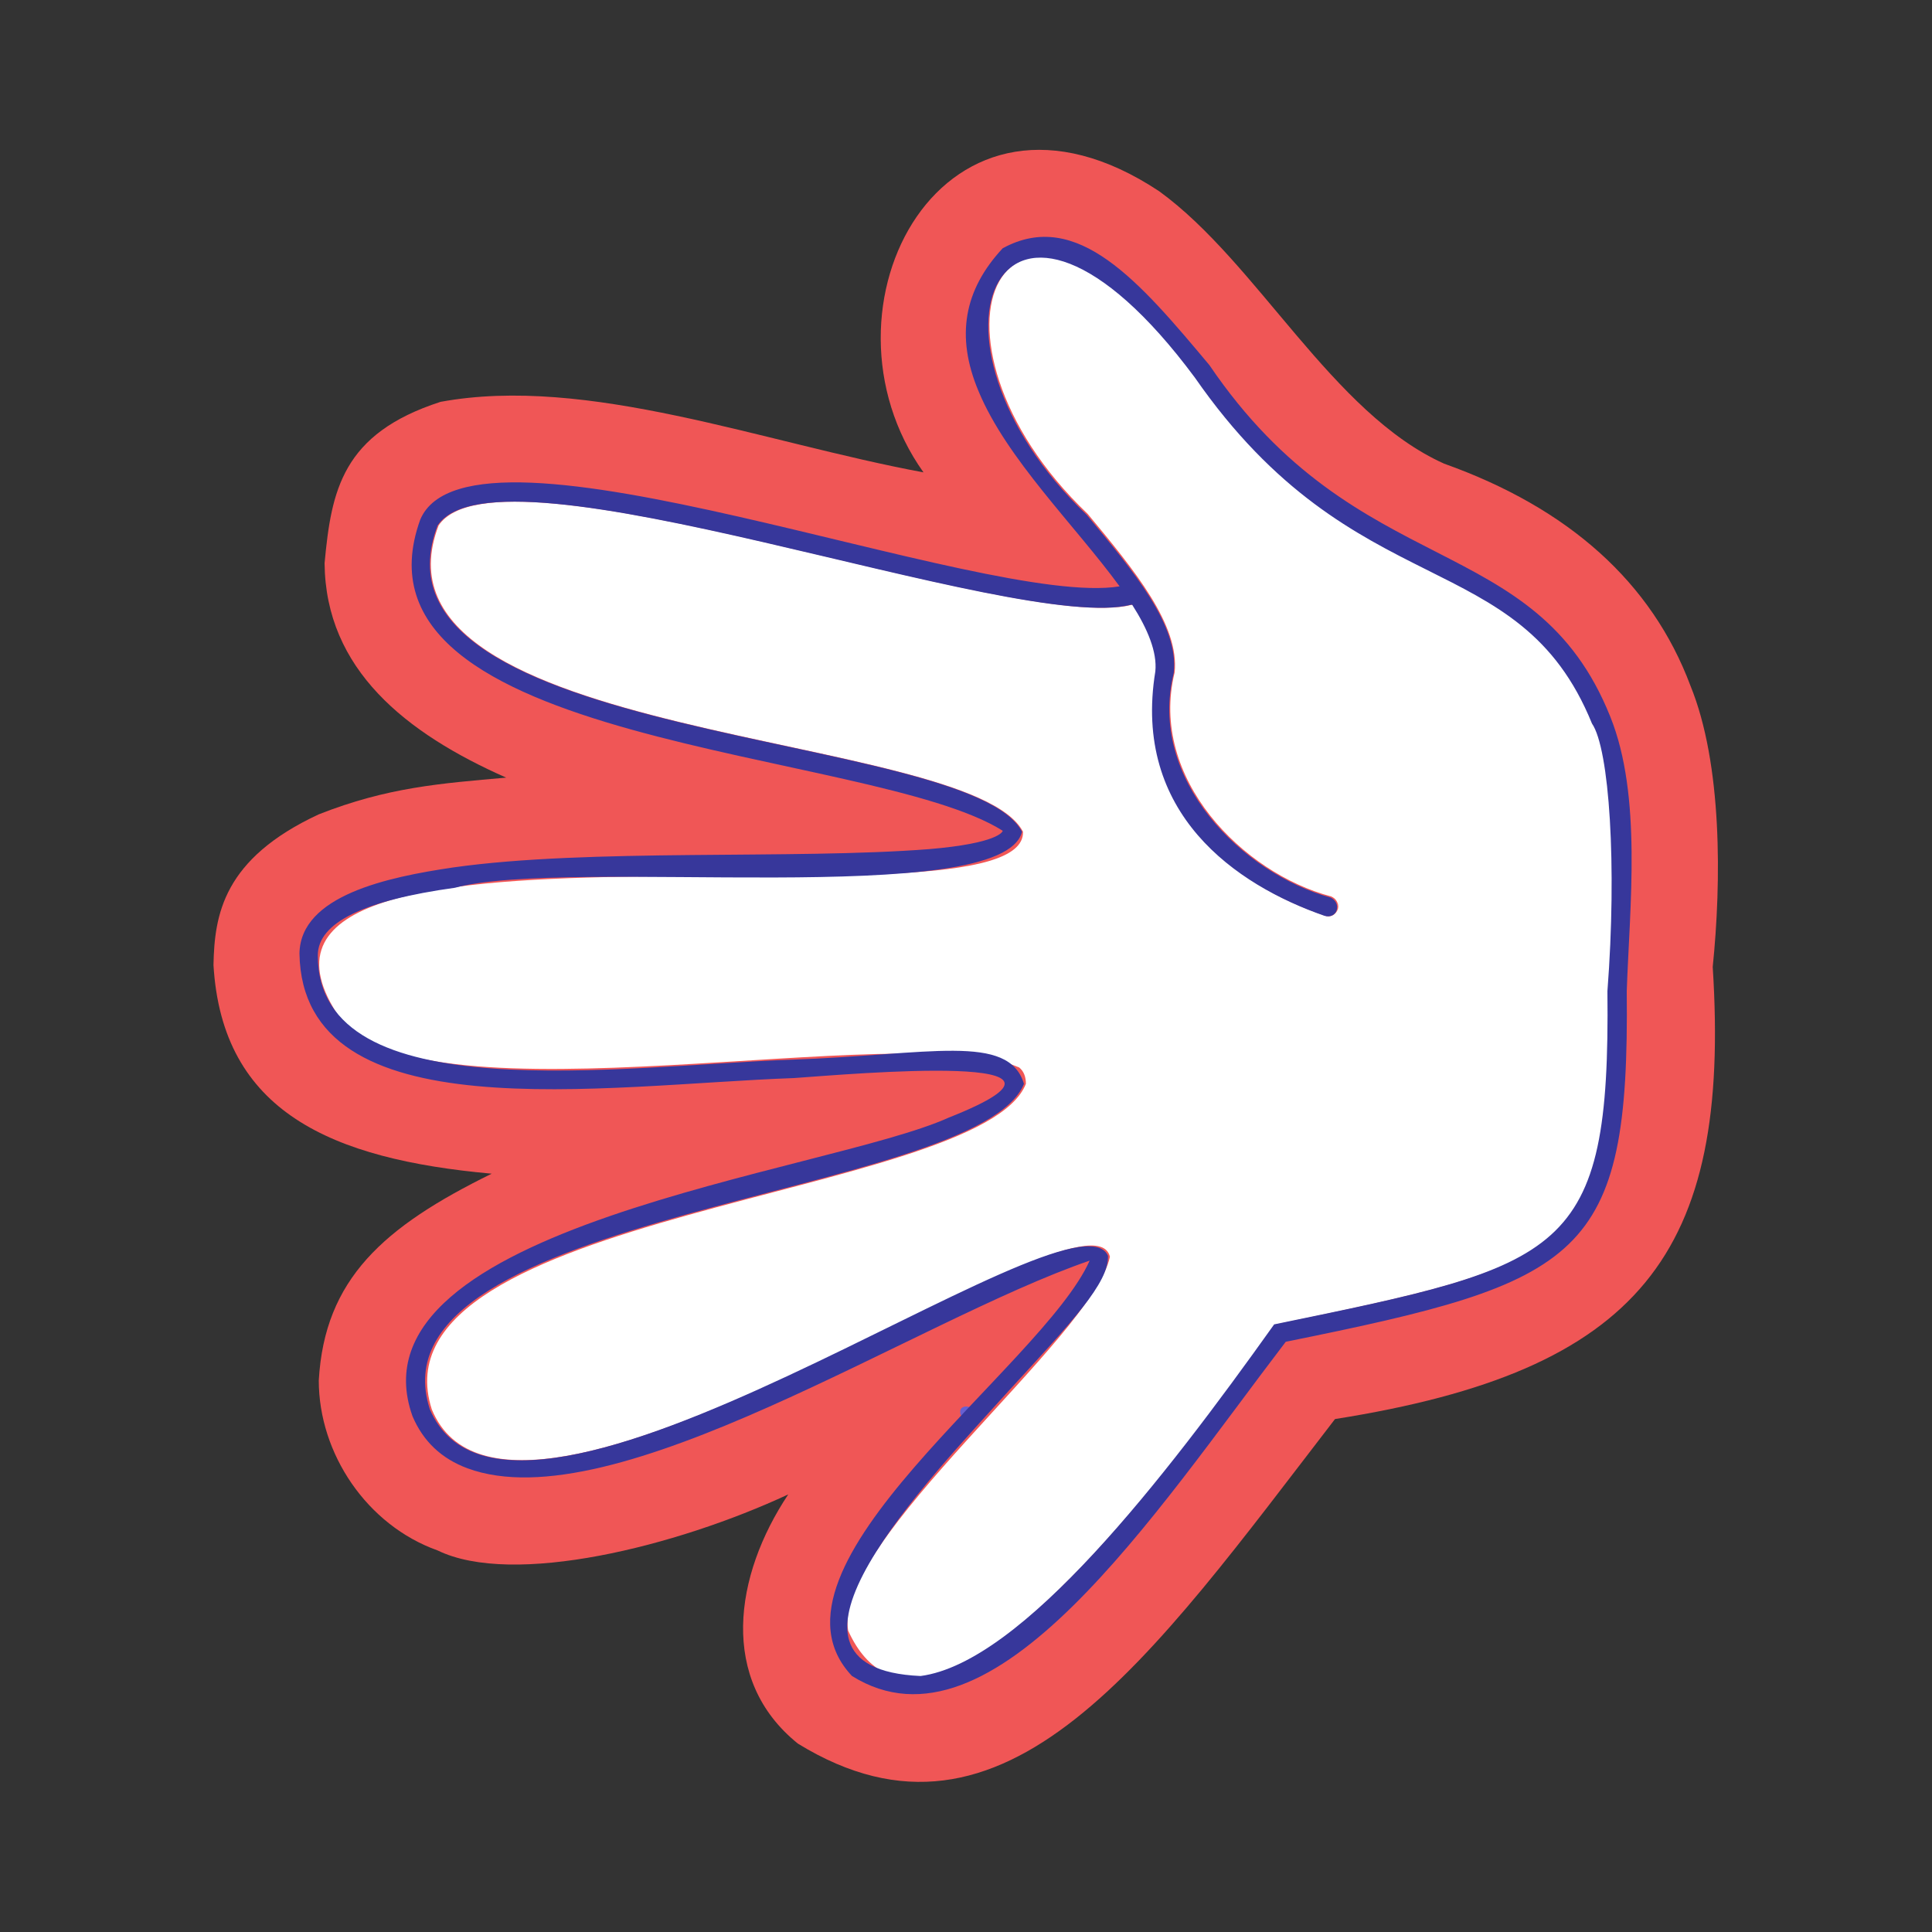 <?xml version="1.0" encoding="utf-8"?>
<!-- Generator: Adobe Illustrator 26.0.2, SVG Export Plug-In . SVG Version: 6.00 Build 0)  -->
<svg version="1.1" id="Capa_1" xmlns="http://www.w3.org/2000/svg" xmlns:xlink="http://www.w3.org/1999/xlink" x="0px" y="0px"
	 viewBox="0 0 200 200" style="enable-background:new 0 0 200 200;" xml:space="preserve">
<rect x="0" y="0" width="200" height="200" fill="#333333" stroke="none"/>
<style type="text/css">
	.st0{fill:#F05656;}
	.st1{fill:#675FD2;}
	.st2{fill:#FFFFFF;}
	.st3{fill:#5E4B3C;}
	.st4{fill:#37379B;}
</style>
<g>
	<g>
		<path class="st0" d="M138.2,146.9c31.6-5,41-17.1,39.1-46.8c0.9-8.8,1-21-2.3-29.1c-4-10.7-12.6-18.4-25.5-23
			c-11.6-5.2-19.3-20.8-29.5-28.2C97.7,5,83.5,31.9,95.6,48.9c-16.7-3.1-34.8-10.1-50-7.3c-10.2,3.3-11.3,9.2-12,16.7
			c0.1,11,8.4,17.6,18.8,22.2c-6.8,0.6-12.3,1-19.4,3.8c-9.9,4.6-10.8,10.4-10.9,15.6c0.9,15.2,12.2,20.1,28.8,21.6
			C39.7,127,33.6,132.4,33,142.9c0,7.6,5,15,12.3,17.6c7.8,3.8,24.7-0.4,36.3-5.8c-5.6,8.4-7.2,19.2,1,25.8
			C104.1,193.7,119.1,171.7,138.2,146.9z"/>
	</g>
	<g>
		<g>
			<g>
				<path class="st1" d="M100.7,146.2c0-0.8-1.4-0.8-1.3,0C99.4,147,100.7,147,100.7,146.2L100.7,146.2z"/>
			</g>
		</g>
		<path class="st2" d="M132.1,137.1c30.1-6.3,34.9-7,34.5-34.5c1-13,0.3-25.2-1.6-27.7c-7.7-18.8-24.5-11.9-41.2-35.8
			c-20.2-27.3-30.3-4.1-11.2,14.1c4.9,5.9,9.5,11.5,9,16.4c-2.7,11,7.1,20.8,16.2,23.2c0.5,0.2,0.8,0.7,0.7,1.2l0.2-0.9l0,0l-0.2,1
			l0,0l0,0c-0.2,0.6-0.8,0.9-1.3,0.7c-9.1-3.1-19.8-10.6-17.5-25.3c0.2-2.1-0.8-4.4-2.4-6.9c-0.1,0-0.1,0-0.1,0
			c-11.9,3.1-65.5-17.6-71.8-8.2c-8.6,22.6,55,21.1,60.5,31.7c0.4,11.3-87.6-5.3-70.7,19.3c8.8,11.4,58.4-0.1,70.3,5.1
			c0.5,0.4,0.7,1,0.7,1.7c-4.7,11.9-68.1,13.1-61.5,33.7c8.3,20.1,68.1-24.6,70.2-15.8c-1.8,8.4-28.7,29.4-27.1,38.7
			C95.9,186.6,121.5,151.8,132.1,137.1z"/>
		<path class="st3" d="M100,94.1L100,94.1L100,94.1z"/>
		<polygon class="st3" points="99.9,94.1 99.9,94.1 100.1,93.2 		"/>
		<path class="st4" d="M133.1,138.9c30.7-6.2,35.6-8.6,35.3-36.3c0.3-8.8,1.6-20.2-1.7-28.4c-7.8-19.5-26.1-13.7-41.5-36.4
			c-7.2-8.6-13.7-16.3-21.4-12.1c-4,4.3-4.9,9.1-2.5,14.8c2.9,7,10,13.9,14.6,20.2c-14.1,2.3-67.2-19.3-72.4-6.9
			C35,77.4,90.2,77.4,103.8,86c0,0.1-0.5,1.3-7.6,1.9C82.1,89,61,87.8,46.9,89.8c-6.8,1-15.8,2.9-15.9,8.9
			c0.3,18.7,31.5,13.6,51.2,12.9c5.8-0.4,33.7-2.9,16,4.1c-12.6,5.7-62.5,11.2-55.5,30.9c1.1,2.6,3,4.4,5.7,5.4
			c15.2,5.6,46.3-15.3,64.4-21.5c-4.9,11-35.3,31.7-24.6,43C102.8,182.6,119.5,156.7,133.1,138.9z M104.4,144
			c6.6-7.2,10.4-11.2,10.3-14c-3.5-8-61.6,35.9-70.2,15.9c-6.7-20.7,56.7-21.8,61.5-33.7c-1.6-5.3-9.8-3-24.1-2.5
			c-17.4,0.6-49,5.4-49-10.8c0-3.4,4.8-5.7,14.2-7c11.8-3.2,56.7,2.3,58.7-5.8c-5.5-10.6-69.1-9.1-60.5-31.7
			c6.3-9.4,59.8,11.3,71.8,8.2c0.1,0,0.1,0,0.1,0c1.6,2.5,2.6,4.9,2.4,6.9c-2.4,14.7,8.3,22.1,17.5,25.3c0.6,0.2,1.2-0.1,1.3-0.7
			c0.1-0.5-0.2-1-0.7-1.2c-9.1-2.5-18.9-12.2-16.2-23.2c0.6-4.9-4.1-10.5-9-16.4C93.3,35,103.6,12,123.7,39.1
			c16.6,23.9,33.5,17.1,41.1,35.8c1.8,2.6,2.6,14.7,1.6,27.7c0.3,27.5-4.4,28.3-34.5,34.5c-11.4,16-26.1,35-36.6,36.4
			C77.1,172.7,96.3,153,104.4,144z"/>
	</g>
</g>
</svg>

